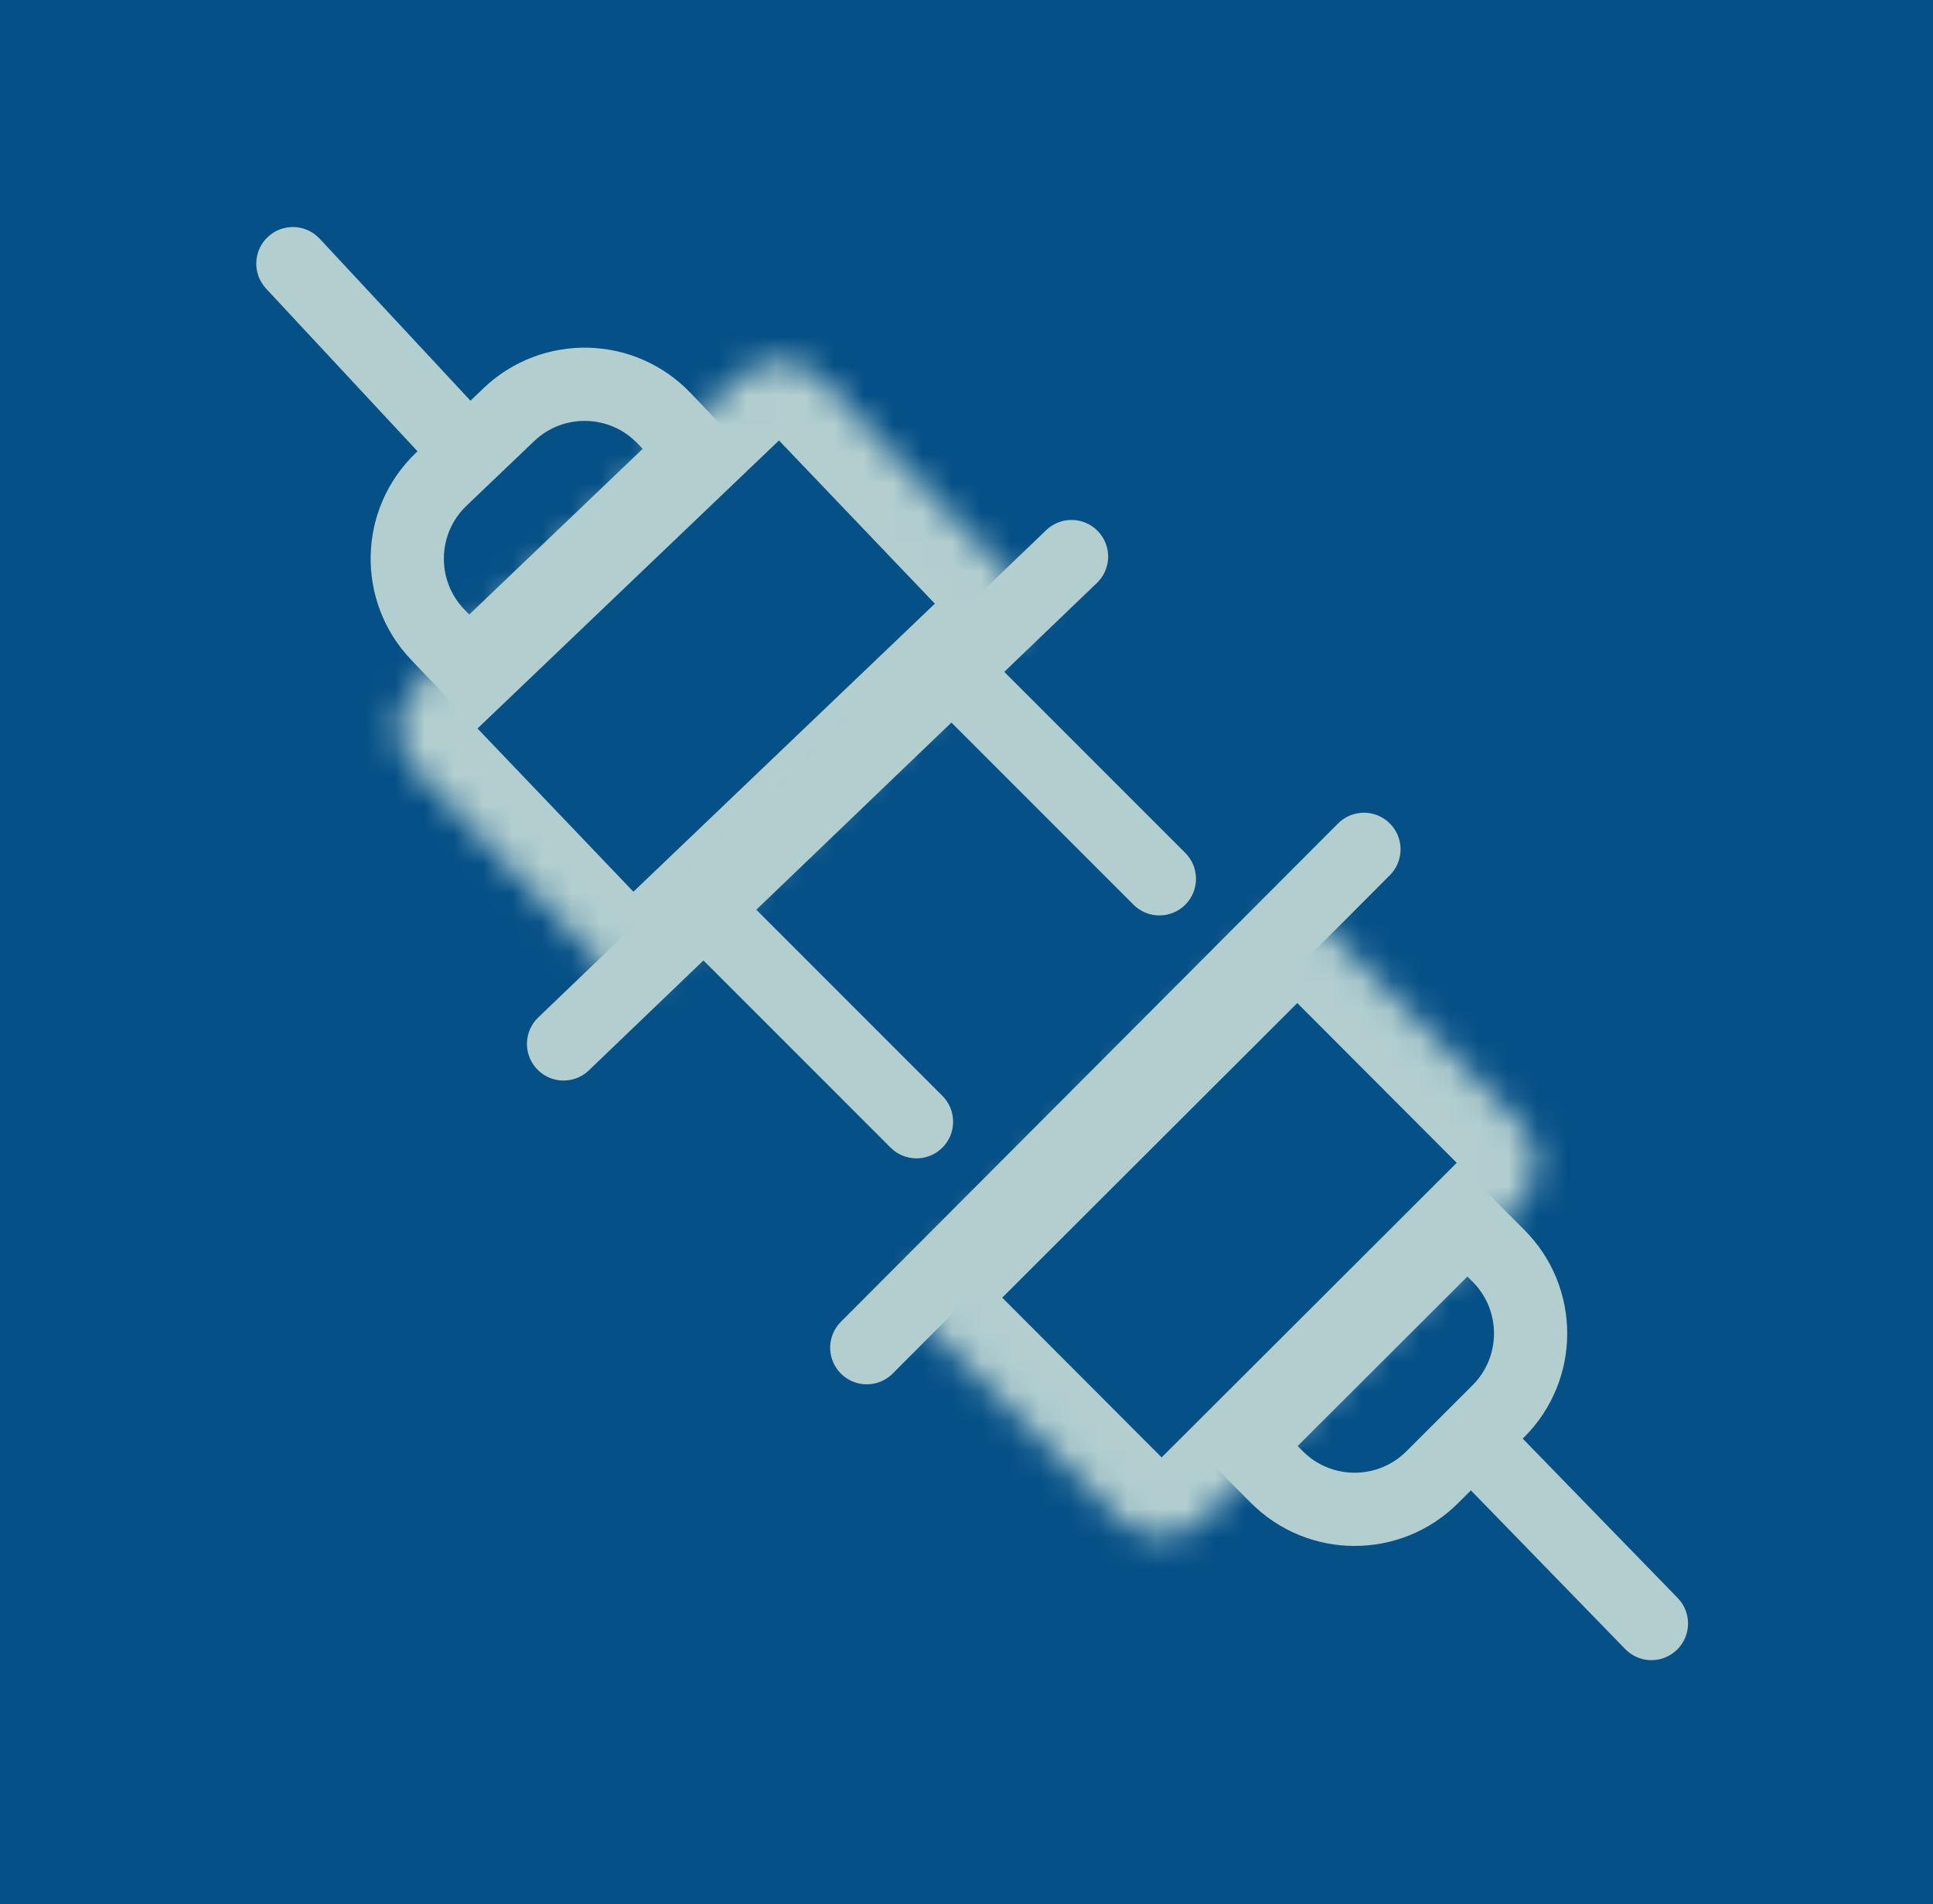 <svg width="66" height="65" viewBox="0 0 66 65" fill="none" xmlns="http://www.w3.org/2000/svg">
<rect width="66" height="65" fill="#055087"/>
<path d="M15.065 16.361L17.372 14.157C18.869 12.726 21.243 12.78 22.674 14.278L23.71 15.363L15.98 22.747L14.944 21.663C13.513 20.165 13.567 17.791 15.065 16.361Z" stroke="#B2CECF" stroke-width="2.5"/>
<path d="M51.16 48.174L48.902 50.428C47.436 51.891 45.061 51.889 43.598 50.423L42.538 49.361L50.105 41.809L51.165 42.871C52.628 44.337 52.626 46.711 51.16 48.174Z" stroke="#B2CECF" stroke-width="2.5"/>
<mask id="path-4-inside-1_1835_24" fill="white">
<path d="M14.151 26.234C13.388 25.435 13.417 24.169 14.216 23.406L25.232 12.883C26.03 12.12 27.297 12.149 28.059 12.947L35.454 20.688L21.546 33.975L14.151 26.234Z"/>
</mask>
<path d="M14.151 26.234C13.388 25.435 13.417 24.169 14.216 23.406L25.232 12.883C26.03 12.12 27.297 12.149 28.059 12.947L35.454 20.688L21.546 33.975L14.151 26.234Z" stroke="#B2CECF" stroke-width="5" mask="url(#path-4-inside-1_1835_24)"/>
<mask id="path-5-inside-2_1835_24" fill="white">
<path d="M51.861 38.283C52.641 39.065 52.64 40.331 51.858 41.112L41.075 51.874C40.293 52.654 39.026 52.653 38.246 51.871L30.684 44.294L44.298 30.706L51.861 38.283Z"/>
</mask>
<path d="M51.861 38.283C52.641 39.065 52.64 40.331 51.858 41.112L41.075 51.874C40.293 52.654 39.026 52.653 38.246 51.871L30.684 44.294L44.298 30.706L51.861 38.283Z" stroke="#B2CECF" stroke-width="5" mask="url(#path-5-inside-2_1835_24)"/>
<path d="M19.242 35.636L36.586 19" stroke="#B2CECF" stroke-width="2.5" stroke-linecap="round"/>
<path d="M46.57 28.994L29.595 46.006" stroke="#B2CECF" stroke-width="2.5" stroke-linecap="round"/>
<path d="M30.409 39.177C30.897 39.665 31.689 39.665 32.177 39.177C32.665 38.689 32.665 37.897 32.177 37.409L30.409 39.177ZM23.409 32.177L30.409 39.177L32.177 37.409L25.177 30.409L23.409 32.177Z" fill="#B2CECF"/>
<path d="M38.702 30.884C39.19 31.372 39.982 31.372 40.47 30.884C40.958 30.396 40.958 29.604 40.47 29.116L38.702 30.884ZM31.702 23.884L38.702 30.884L40.47 29.116L33.47 22.116L31.702 23.884Z" fill="#B2CECF"/>
<path d="M10.915 8.148C10.444 7.643 9.654 7.615 9.148 8.085C8.643 8.556 8.615 9.346 9.085 9.852L10.915 8.148ZM9.085 9.852L14.671 15.852L16.501 14.148L10.915 8.148L9.085 9.852Z" fill="#B2CECF"/>
<path d="M55.491 56.294C55.972 56.789 56.763 56.8 57.258 56.318C57.753 55.837 57.764 55.046 57.283 54.551L55.491 56.294ZM57.283 54.551L51.567 48.674L49.775 50.417L55.491 56.294L57.283 54.551Z" fill="#B2CECF"/>
</svg>
